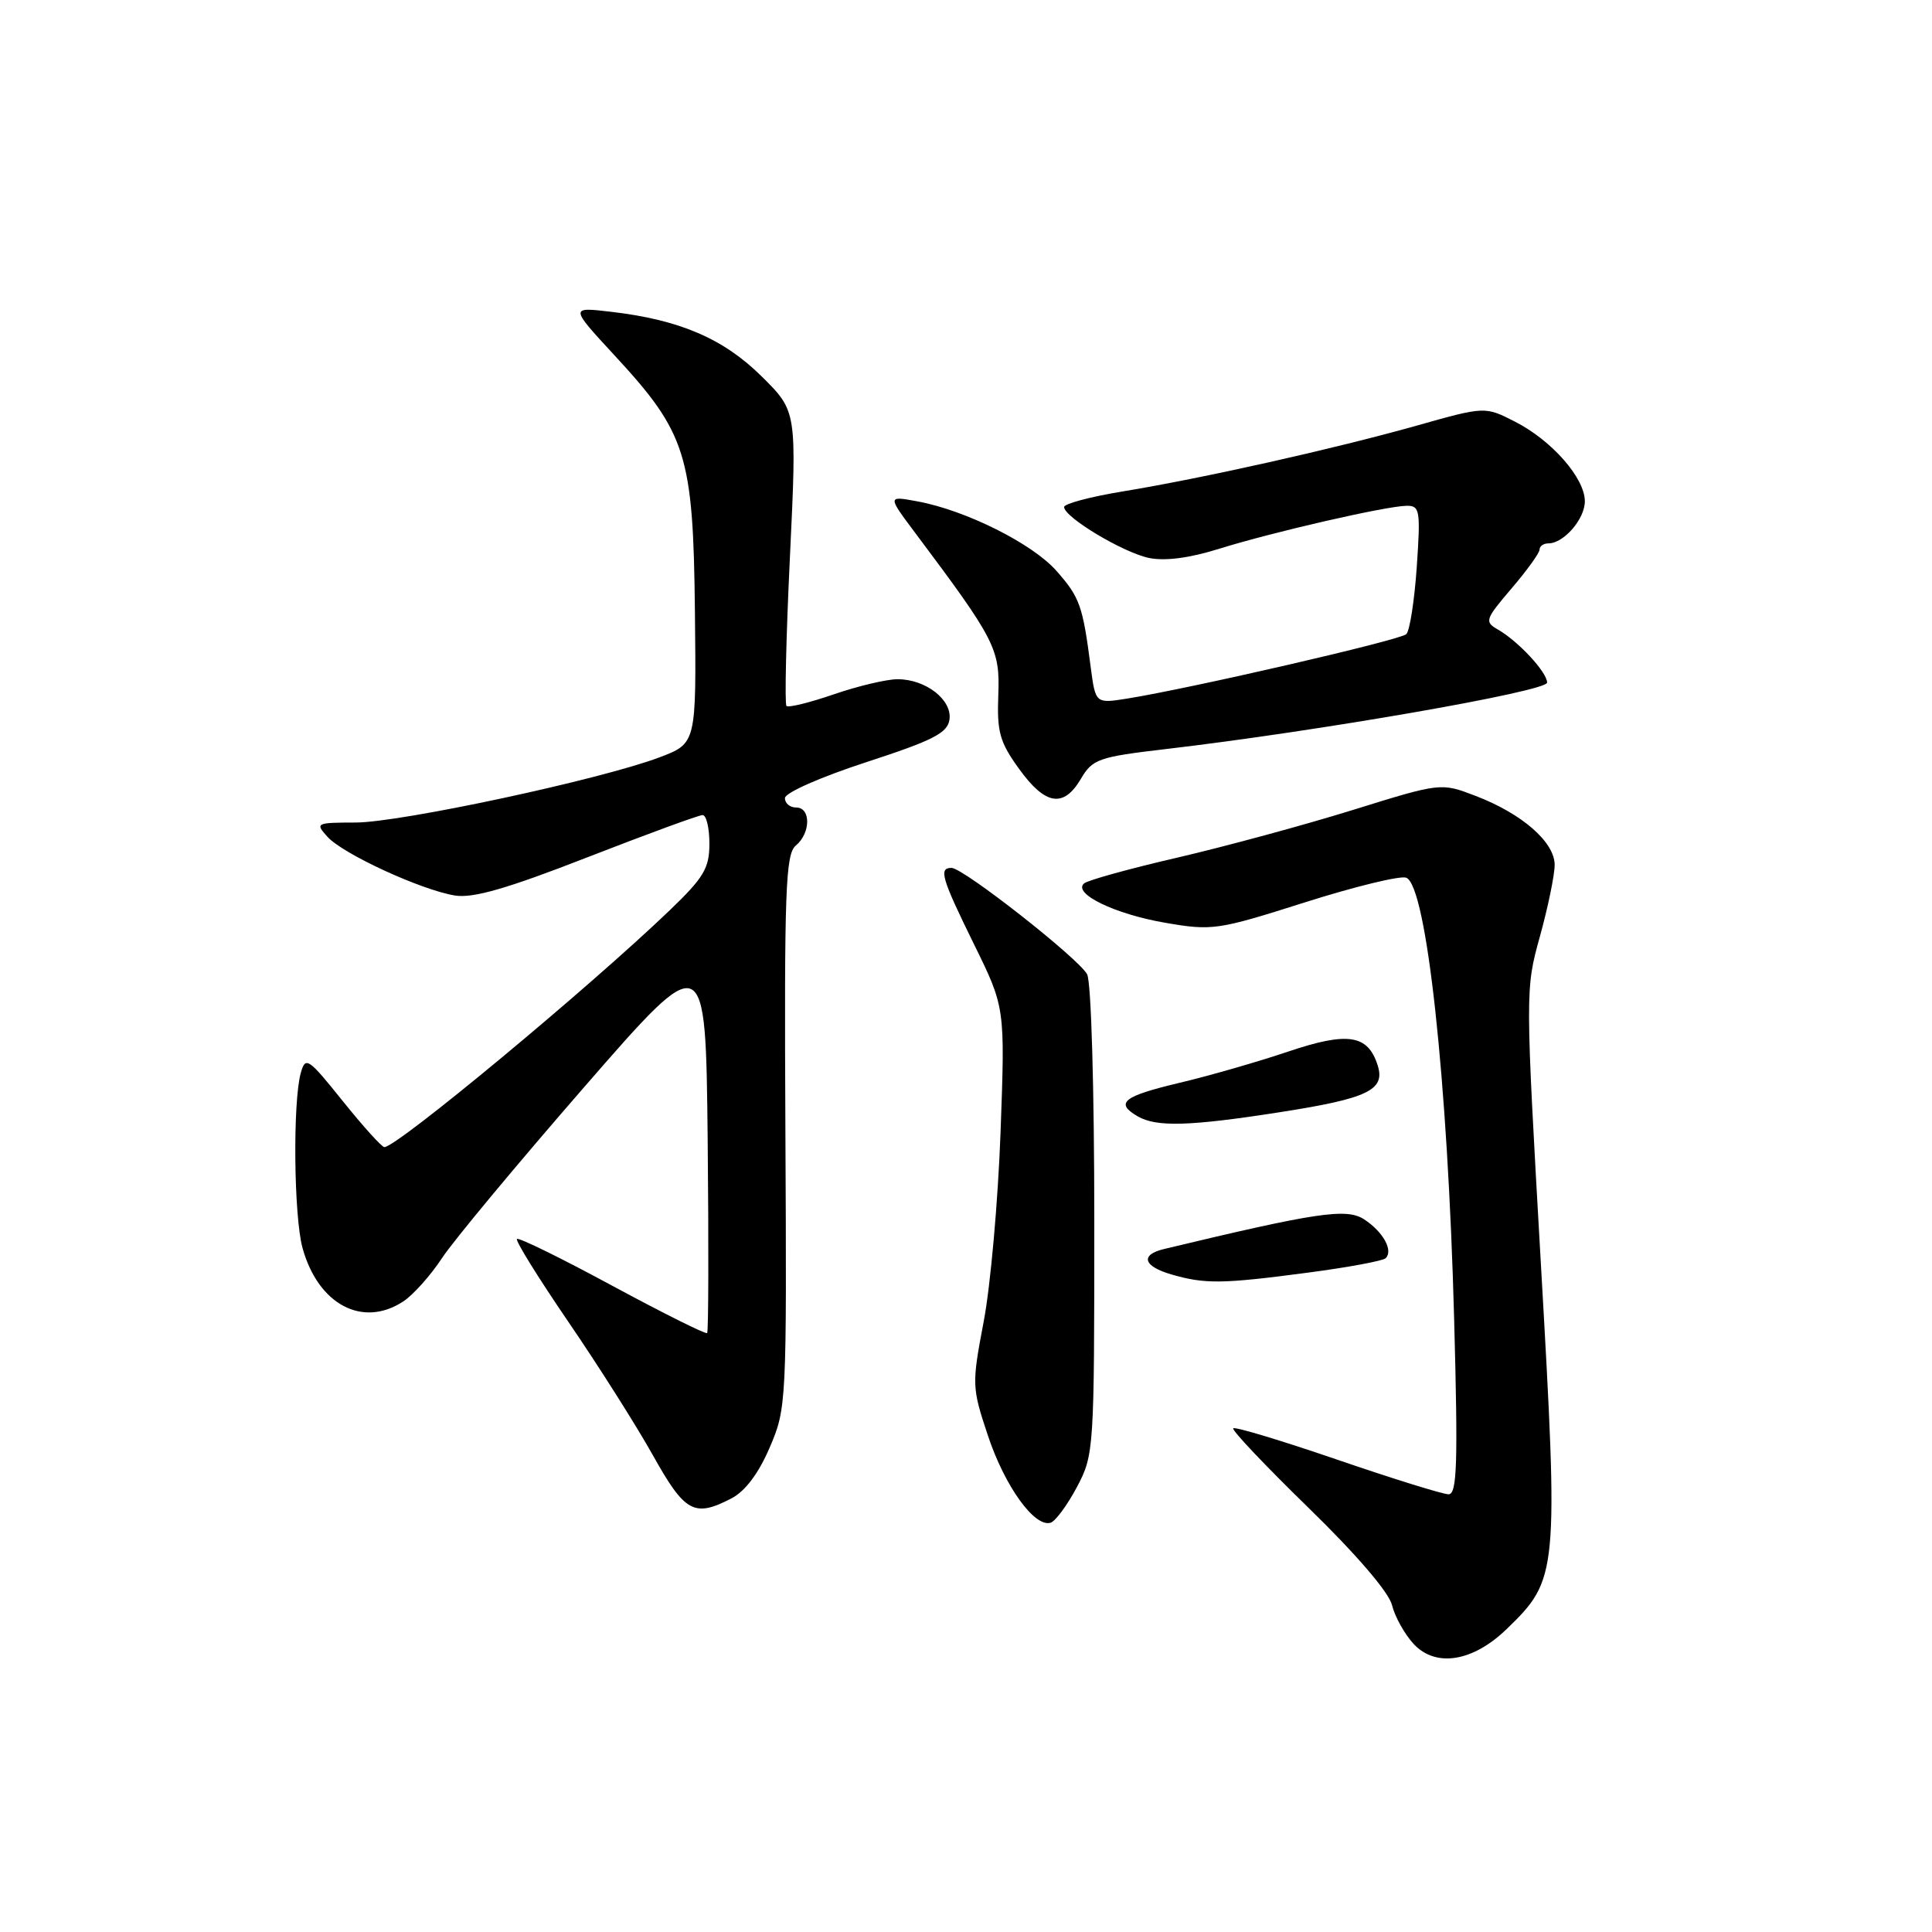 <?xml version="1.0" encoding="UTF-8" standalone="no"?>
<!DOCTYPE svg PUBLIC "-//W3C//DTD SVG 1.1//EN" "http://www.w3.org/Graphics/SVG/1.1/DTD/svg11.dtd" >
<svg xmlns="http://www.w3.org/2000/svg" xmlns:xlink="http://www.w3.org/1999/xlink" version="1.1" viewBox="0 0 256 256">
 <g >
 <path fill="currentColor"
d=" M 199.65 215.85 C 206.46 209.26 206.53 208.55 204.18 167.57 C 202.11 131.31 202.10 131.08 204.05 124.07 C 205.12 120.20 206.00 115.93 206.00 114.60 C 206.00 111.58 201.66 107.80 195.50 105.45 C 190.92 103.70 190.92 103.70 179.21 107.34 C 172.77 109.34 162.32 112.17 156.00 113.64 C 149.68 115.10 144.11 116.64 143.64 117.06 C 142.11 118.41 147.74 121.13 154.39 122.27 C 160.65 123.35 161.34 123.24 172.90 119.57 C 179.51 117.47 185.56 116.00 186.33 116.30 C 189.03 117.33 191.84 143.22 192.68 174.75 C 193.20 194.01 193.07 198.00 191.94 198.00 C 191.19 198.00 184.56 195.94 177.21 193.42 C 169.85 190.90 163.64 189.02 163.41 189.26 C 163.18 189.49 167.66 194.22 173.37 199.78 C 179.71 205.95 184.03 210.98 184.45 212.69 C 184.83 214.24 186.13 216.55 187.32 217.84 C 190.26 220.99 195.17 220.19 199.65 215.85 Z  M 142.71 197.02 C 144.96 192.77 145.00 192.08 145.00 161.78 C 145.00 144.26 144.59 130.10 144.05 129.10 C 142.93 127.00 127.64 115.00 126.08 115.00 C 124.35 115.00 124.75 116.35 129.09 125.18 C 133.18 133.50 133.18 133.50 132.58 150.00 C 132.25 159.07 131.25 170.36 130.35 175.08 C 128.76 183.47 128.77 183.81 130.91 190.24 C 133.15 196.97 137.12 202.46 139.23 201.76 C 139.88 201.54 141.44 199.41 142.71 197.02 Z  M 96.91 198.55 C 98.73 197.61 100.51 195.25 101.98 191.82 C 104.22 186.62 104.25 185.98 104.07 149.94 C 103.91 117.91 104.09 113.17 105.45 112.04 C 107.43 110.40 107.47 107.00 105.50 107.00 C 104.67 107.00 104.00 106.44 104.01 105.75 C 104.01 105.05 108.72 102.97 114.76 101.00 C 123.66 98.10 125.55 97.13 125.81 95.35 C 126.18 92.73 122.67 90.00 118.93 90.00 C 117.49 90.00 113.69 90.90 110.49 92.00 C 107.29 93.10 104.46 93.80 104.21 93.54 C 103.96 93.29 104.16 84.40 104.67 73.79 C 105.59 54.50 105.59 54.50 100.95 49.90 C 95.89 44.88 90.08 42.38 81.02 41.32 C 75.50 40.67 75.50 40.67 81.41 47.07 C 90.96 57.39 91.86 60.26 92.08 81.00 C 92.27 98.50 92.27 98.50 87.39 100.35 C 79.66 103.28 53.04 108.99 47.10 108.99 C 41.86 109.00 41.74 109.06 43.40 110.89 C 45.47 113.17 55.81 117.93 60.28 118.66 C 62.68 119.05 67.19 117.75 77.85 113.59 C 85.74 110.52 92.60 108.00 93.10 108.00 C 93.59 108.00 94.00 109.70 94.00 111.78 C 94.00 115.04 93.27 116.27 88.75 120.61 C 77.98 130.94 52.61 152.00 50.93 152.00 C 50.59 152.00 48.11 149.25 45.42 145.90 C 40.84 140.19 40.48 139.95 39.86 142.15 C 38.78 146.00 38.93 161.20 40.09 165.38 C 42.17 172.87 48.05 175.98 53.43 172.45 C 54.74 171.60 57.05 169.01 58.57 166.70 C 60.09 164.39 68.58 154.19 77.42 144.03 C 93.50 125.56 93.50 125.56 93.77 150.93 C 93.91 164.88 93.88 176.45 93.70 176.64 C 93.51 176.82 87.86 174.00 81.13 170.37 C 74.41 166.73 68.72 163.94 68.50 164.17 C 68.27 164.40 71.33 169.32 75.29 175.12 C 79.26 180.92 84.30 188.88 86.50 192.81 C 90.76 200.43 91.98 201.10 96.91 198.55 Z  M 173.24 168.64 C 178.59 167.94 183.26 167.07 183.61 166.72 C 184.64 165.69 183.28 163.23 180.77 161.58 C 178.43 160.05 174.56 160.63 154.25 165.50 C 151.03 166.27 151.48 167.79 155.25 168.88 C 159.68 170.16 161.96 170.13 173.24 168.64 Z  M 169.54 147.38 C 181.24 145.56 183.59 144.44 182.55 141.17 C 181.26 137.09 178.60 136.68 170.72 139.33 C 166.75 140.67 160.24 142.55 156.25 143.49 C 148.80 145.26 147.70 146.15 150.75 147.92 C 153.23 149.36 157.61 149.24 169.54 147.38 Z  M 143.23 103.19 C 144.77 100.58 145.56 100.30 154.44 99.26 C 174.69 96.89 205.00 91.61 205.00 90.45 C 205.00 89.08 201.18 84.96 198.47 83.41 C 196.68 82.39 196.79 82.07 200.28 77.98 C 202.33 75.59 204.00 73.27 204.00 72.82 C 204.00 72.37 204.53 72.00 205.17 72.00 C 207.21 72.00 210.00 68.78 210.00 66.42 C 210.00 63.35 205.62 58.36 200.76 55.88 C 196.77 53.84 196.77 53.84 187.64 56.42 C 176.63 59.51 159.34 63.38 148.75 65.12 C 144.49 65.82 141.00 66.75 141.00 67.18 C 141.00 68.53 148.80 73.21 152.24 73.93 C 154.36 74.37 157.60 73.95 161.50 72.73 C 168.55 70.52 183.68 67.05 186.39 67.02 C 188.14 67.00 188.24 67.62 187.73 75.11 C 187.42 79.58 186.80 83.59 186.34 84.03 C 185.52 84.82 157.71 91.23 149.33 92.57 C 145.16 93.23 145.16 93.23 144.52 88.37 C 143.47 80.25 143.08 79.16 140.01 75.67 C 136.83 72.04 127.95 67.60 121.54 66.43 C 117.59 65.70 117.59 65.70 121.26 70.60 C 131.91 84.81 132.51 85.99 132.28 92.08 C 132.09 97.01 132.47 98.34 135.04 101.89 C 138.52 106.71 140.93 107.09 143.23 103.19 Z "/>
</g>
</svg>